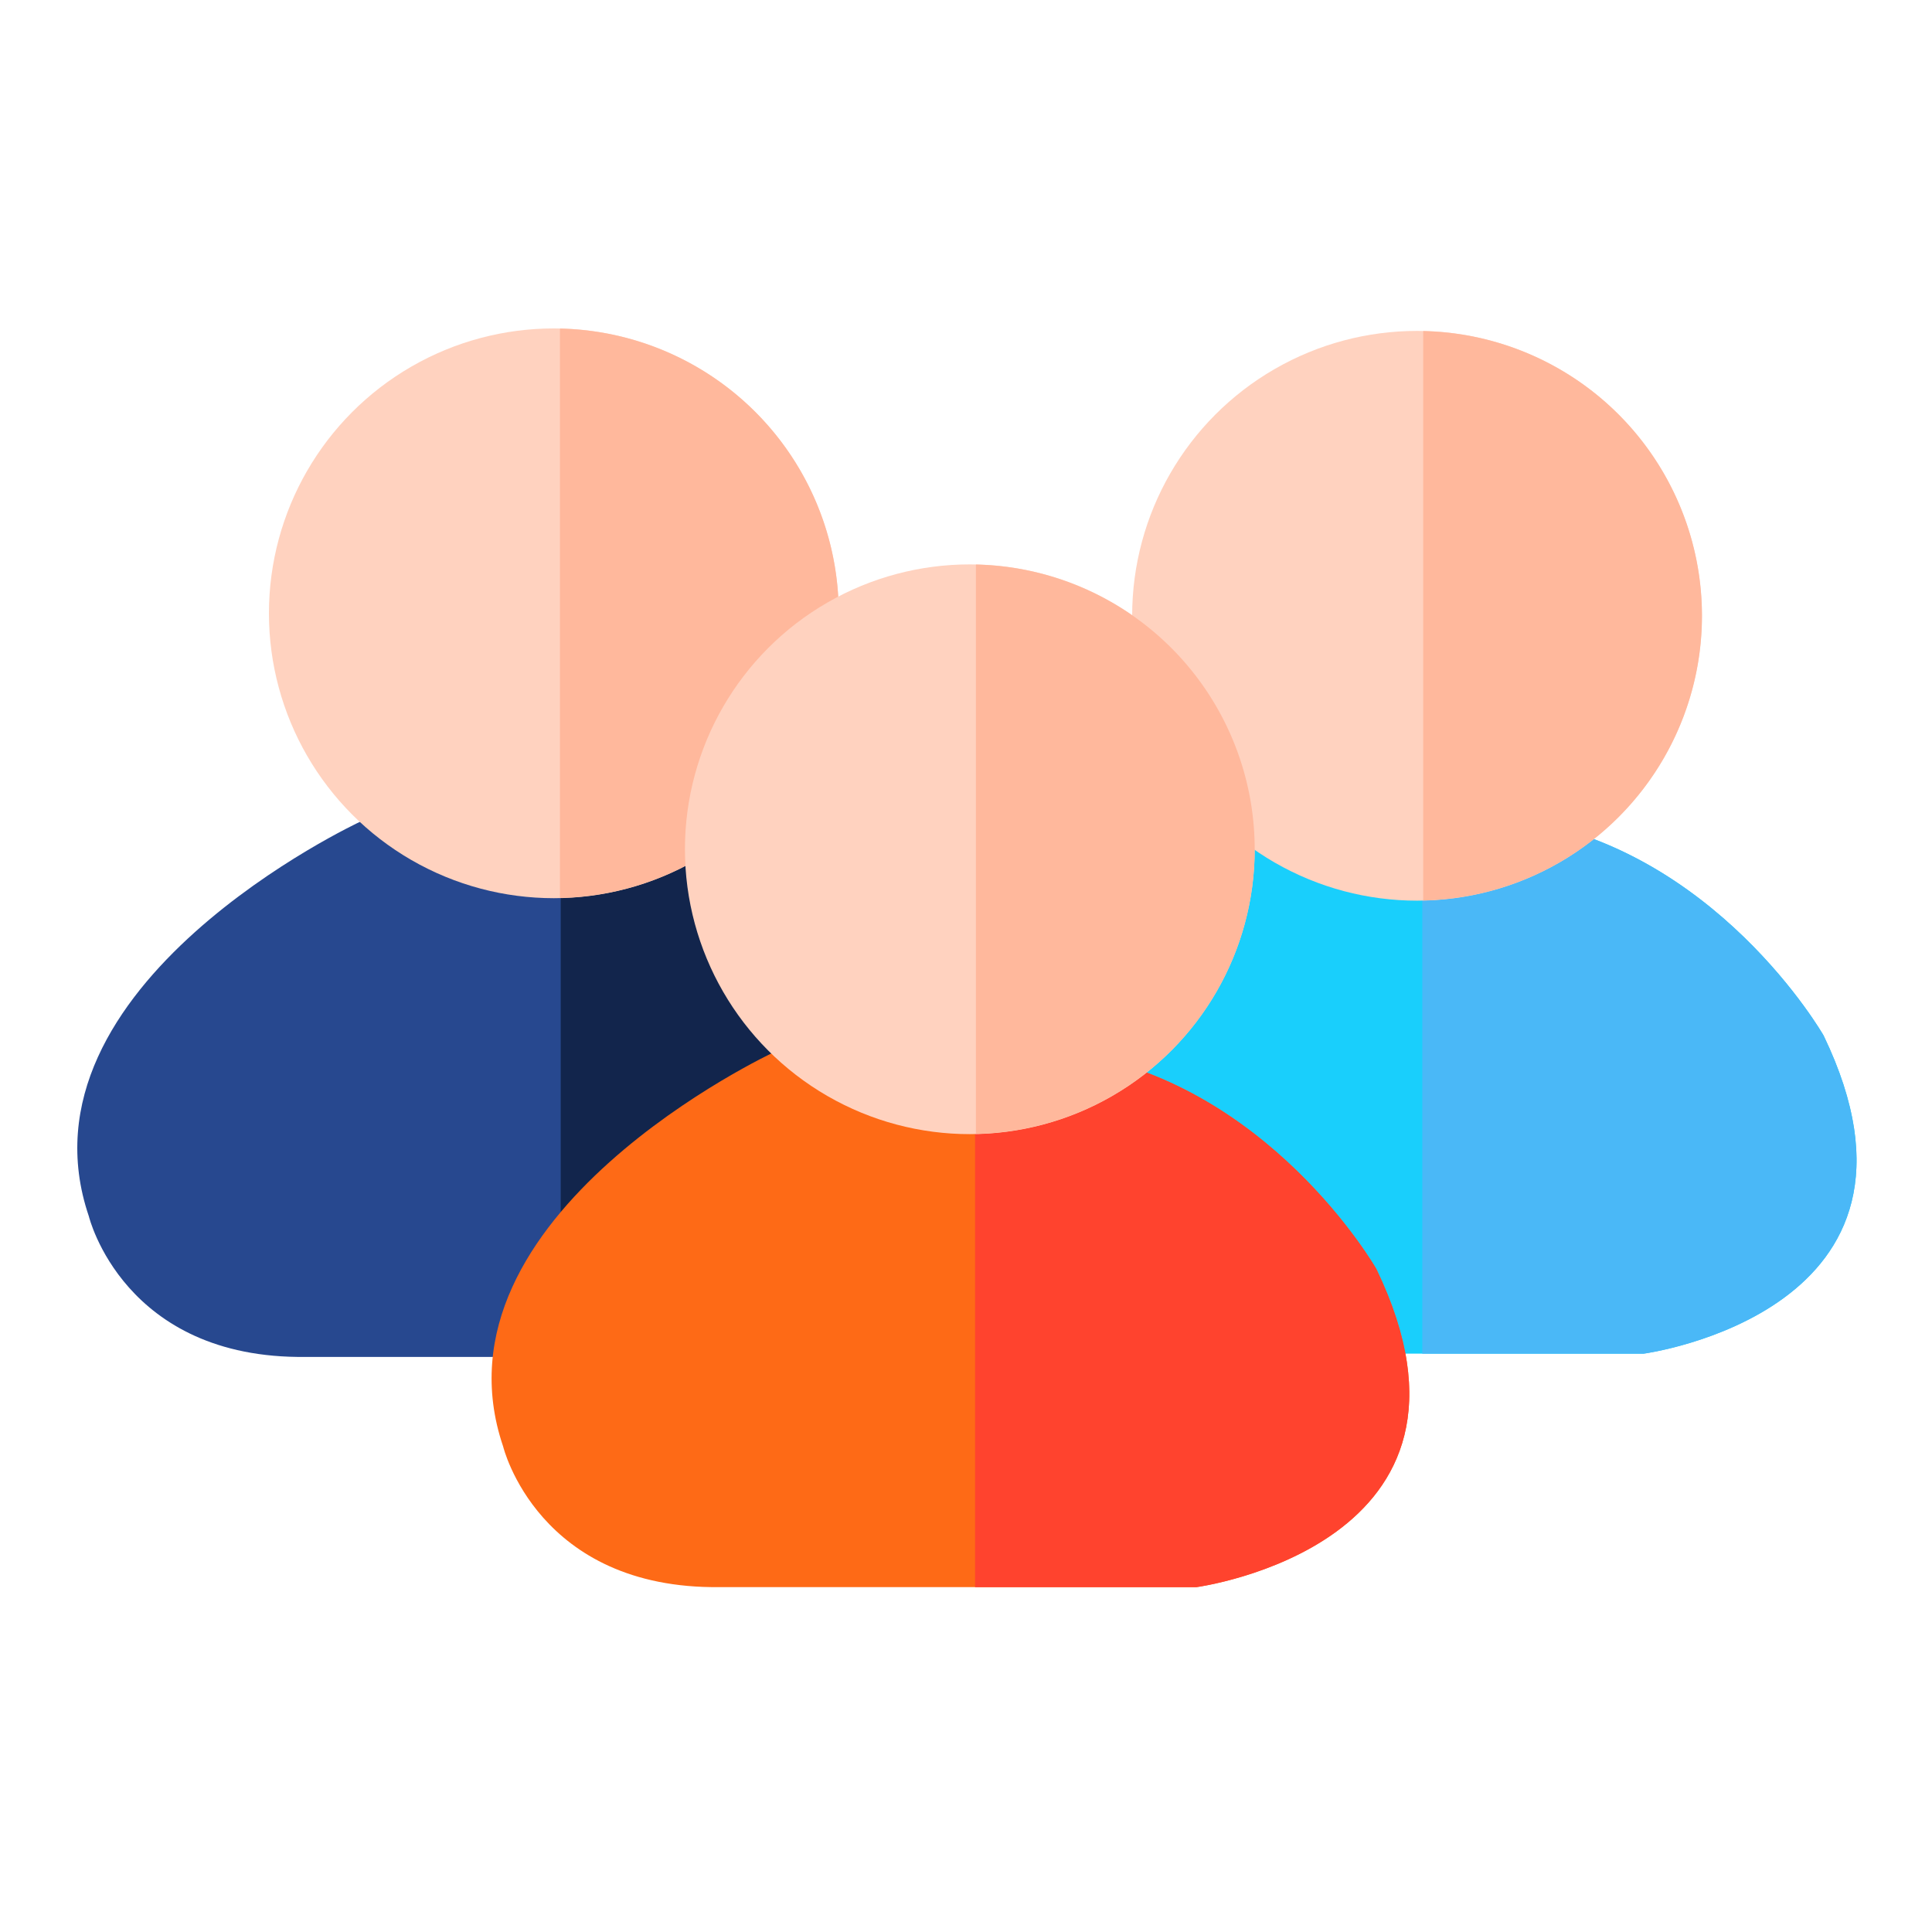<svg xmlns="http://www.w3.org/2000/svg" width="100" height="100" viewBox="0 0 100 100">
  <g id="group-icons" transform="translate(-47 -47)">
    <rect id="Rectangle_1" data-name="Rectangle 1" width="100" height="100" transform="translate(47 47)" fill="#fff" opacity="0"/>
    <g id="Group_62990" data-name="Group 62990" transform="translate(46.643 47.298)">
      <path id="Path_71336" data-name="Path 71336" d="M19,42.234S.872,50.66,4.957,62.66c0,0,1.788,7.4,11.234,7.276H40.83s16.213-2.17,9.319-16.468c0,0-5.617-9.83-16.085-11.234Z" fill="#27488f" style="mix-blend-mode: normal;isolation: isolate"/>
      <path id="Path_71337" data-name="Path 71337" d="M40.83,69.94H29.38V42.23h4.68c10.47,1.41,16.09,11.24,16.09,11.24C57.04,67.77,40.83,69.94,40.83,69.94Z" fill="#12254c" style="mix-blend-mode: normal;isolation: isolate"/>
      <path id="Path_71338" data-name="Path 71338" d="M63.6,42.064S45.468,50.489,49.553,62.489c0,0,1.787,7.4,11.234,7.277H85.426S101.638,67.6,94.745,53.3c0,0-5.617-9.83-16.085-11.234Z" fill="#19cffc" style="mix-blend-mode: normal;isolation: isolate"/>
      <path id="Path_71339" data-name="Path 71339" d="M85.426,69.77H73.976V42.06h4.68c10.47,1.41,16.09,11.24,16.09,11.24C101.636,67.6,85.426,69.77,85.426,69.77Z" fill="#4ab8f7" style="mix-blend-mode: normal;isolation: isolate"/>
      <circle id="Ellipse_3407" data-name="Ellipse 3407" cx="14.745" cy="14.745" r="14.745" transform="translate(14.277 16.702)" fill="#ffd2bf" style="mix-blend-mode: normal;isolation: isolate"/>
      <path id="Path_71340" data-name="Path 71340" d="M43.77,31.45A14.741,14.741,0,0,1,29.34,46.18V16.71A14.743,14.743,0,0,1,43.77,31.45Z" fill="#ffb89c" style="mix-blend-mode: normal;isolation: isolate"/>
      <circle id="Ellipse_3408" data-name="Ellipse 3408" cx="14.745" cy="14.745" r="14.745" transform="translate(58.957 16.83)" fill="#ffd2bf" style="mix-blend-mode: normal;isolation: isolate"/>
      <path id="Path_71341" data-name="Path 71341" d="M88.451,31.578a14.741,14.741,0,0,1-14.43,14.73V16.838A14.743,14.743,0,0,1,88.451,31.578Z" fill="#ffb89c" style="mix-blend-mode: normal;isolation: isolate"/>
      <path id="Path_71342" data-name="Path 71342" d="M40.447,54.149S22.319,62.574,26.4,74.574c0,0,1.787,7.4,11.234,7.277H62.277s16.212-2.17,9.319-16.468c0,0-5.617-9.83-16.085-11.234Z" fill="#fe6a16" style="mix-blend-mode: normal;isolation: isolate"/>
      <path id="Path_71343" data-name="Path 71343" d="M62.277,81.855H50.827V54.145h4.68c10.47,1.41,16.09,11.24,16.09,11.24C78.487,79.685,62.277,81.855,62.277,81.855Z" fill="#ff432e" style="mix-blend-mode: normal;isolation: isolate"/>
      <circle id="Ellipse_3409" data-name="Ellipse 3409" cx="14.745" cy="14.745" r="14.745" transform="translate(35.809 28.915)" fill="#ffd2bf" style="mix-blend-mode: normal;isolation: isolate"/>
      <path id="Path_71344" data-name="Path 71344" d="M65.3,43.663a14.741,14.741,0,0,1-14.43,14.73V28.923A14.743,14.743,0,0,1,65.3,43.663Z" fill="#ffb89c" style="mix-blend-mode: normal;isolation: isolate"/>
    </g>
  </g>
</svg>
